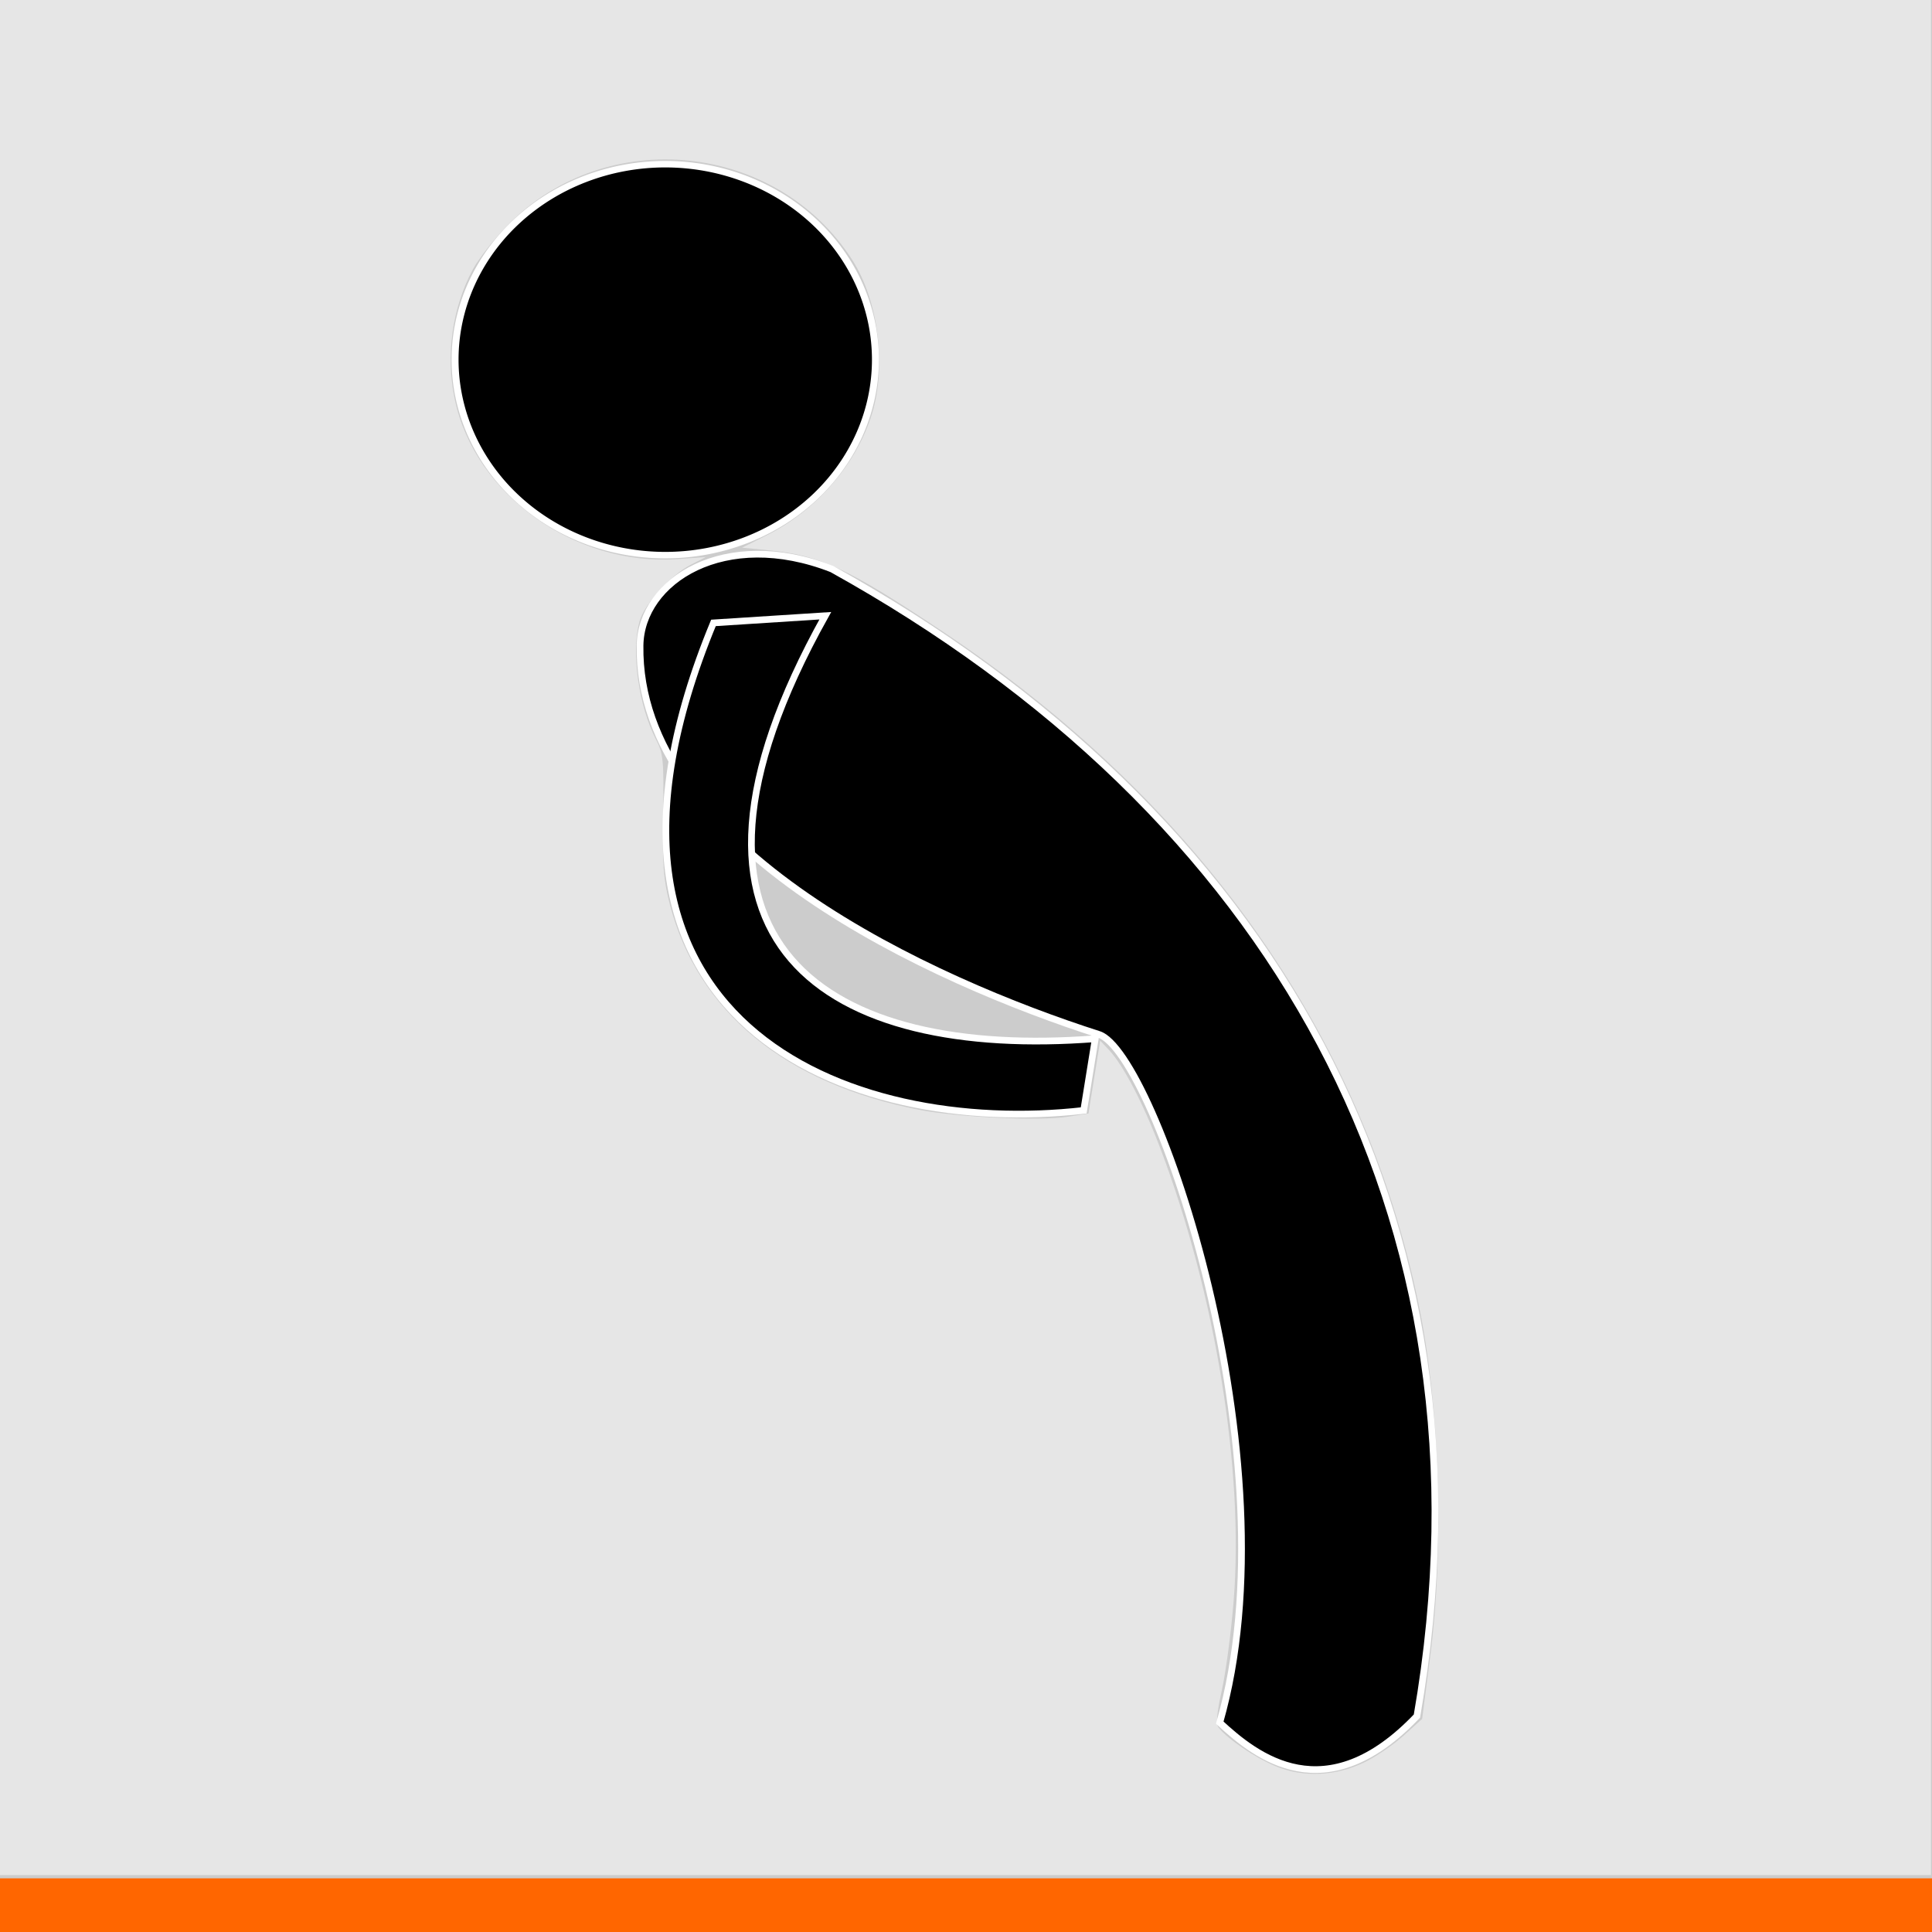 <?xml version="1.0" encoding="UTF-8" standalone="no"?>
<!-- Created with Inkscape (http://www.inkscape.org/) -->

<svg
   xmlns:dc="http://purl.org/dc/elements/1.1/"
   xmlns:cc="http://creativecommons.org/ns#"
   xmlns:rdf="http://www.w3.org/1999/02/22-rdf-syntax-ns#"
   xmlns:svg="http://www.w3.org/2000/svg"
   xmlns="http://www.w3.org/2000/svg"
   xmlns:sodipodi="http://sodipodi.sourceforge.net/DTD/sodipodi-0.dtd"
   xmlns:inkscape="http://www.inkscape.org/namespaces/inkscape"
   width="864"
   height="864"
   id="svg2"
   version="1.1"
   inkscape:version="0.48.5 r10040"
   sodipodi:docname="abstretch_mobility_focus.svg"
   inkscape:export-filename="/Users/andrewfisher/Documents/workspace/AbStretch/res/drawable-mdpi/ic_mobility_focus.png"
   inkscape:export-xdpi="12.45"
   inkscape:export-ydpi="12.45">
  <rect width="100%" height="100%" fill="#333333" stroke="none"/>
  <defs
     id="defs4" />
  <sodipodi:namedview
     id="base"
     pagecolor="#ffffff"
     bordercolor="#666666"
     borderopacity="1.0"
     inkscape:pageopacity="0.0"
     inkscape:pageshadow="2"
     inkscape:zoom="0.58"
     inkscape:cx="501.49645"
     inkscape:cy="327.53636"
     inkscape:document-units="px"
     inkscape:current-layer="layer1"
     showgrid="false"
     showborder="true"
     inkscape:window-width="1280"
     inkscape:window-height="752"
     inkscape:window-x="0"
     inkscape:window-y="0"
     inkscape:window-maximized="1" />
  <g
     inkscape:groupmode="layer"
     id="layer2"
     inkscape:label="Background"
     style="display:inline">
    <rect
       style="fill:#cccccc;fill-opacity:1;stroke:none"
       id="rect3823"
       width="866"
       height="864"
       x="-1.724"
       y="-1.517" />
    <path
       style="fill:#cccccc;fill-opacity:1;stroke:none"
       d="m -0.261,418.705 0,-419.828 431.897,0 431.897,0 0,419.828 0,419.828 -431.897,0 -431.897,0 0,-419.828 z M 610.524,787.935 c 4.973,-2.443 12.739,-7.769 17.256,-11.836 l 8.214,-7.394 3.557,-27.586 c 6.399,-49.625 4.324,-112.456 -5.227,-158.325 -25.089,-120.485 -98.639,-224.252 -213.034,-300.557 -42.072,-28.063 -54.517,-33.876 -77.35,-36.126 l -12.059,-1.188 11.263,-5.678 c 21.557,-10.868 38.861,-30.504 46.275,-52.512 7.288,-21.635 3.706,-51.917 -8.355,-70.614 -33.91,-52.568 -109.741,-60.324 -153.735,-15.724 -6.192,6.277 -13.356,15.351 -15.92,20.163 -9.236,17.335 -12.144,38.304 -8.042,57.976 8.878,42.573 53.727,74.774 99.571,71.49 l 12.683,-0.908 -6.649,3.416 c -9.076,4.663 -20.826,17.625 -22.968,25.337 -3.804,13.695 -0.431,37.786 7.406,52.906 3.235,6.241 3.532,9.437 3.129,33.621 -0.371,22.283 0.136,28.959 3.052,40.173 12.451,47.875 51.691,80.118 111.689,91.773 16.976,3.298 53.595,5.014 66.024,3.094 l 9.464,-1.462 2.618,-16.304 2.618,-16.304 3.999,4.256 c 6.406,6.818 15.357,24.015 22.987,44.166 24.568,64.882 37.352,143.756 32.725,201.9 -1.113,13.987 -3.489,32.026 -5.28,40.086 -2.32,10.44 -2.733,15.294 -1.437,16.875 4.302,5.249 16.047,13.223 25.12,17.055 12.653,5.344 27.22,4.706 40.403,-1.769 l 0,0 z"
       id="path2989"
       inkscape:connector-curvature="0" />
    <path
       style="fill:#e6e6e6;fill-opacity:1;stroke:none"
       d="m -0.261,418.705 0,-419.828 431.897,0 431.897,0 0,419.828 0,419.828 -431.897,0 -431.897,0 0,-419.828 z M 610.524,787.935 c 4.973,-2.443 12.739,-7.769 17.256,-11.836 l 8.214,-7.394 3.557,-27.586 c 6.399,-49.625 4.324,-112.456 -5.227,-158.325 -25.089,-120.485 -98.639,-224.252 -213.034,-300.557 -42.072,-28.063 -54.517,-33.876 -77.35,-36.126 l -12.059,-1.188 11.263,-5.678 c 21.557,-10.868 38.861,-30.504 46.275,-52.512 7.288,-21.635 3.706,-51.917 -8.355,-70.614 -33.91,-52.568 -109.741,-60.324 -153.735,-15.724 -6.192,6.277 -13.356,15.351 -15.92,20.163 -9.236,17.335 -12.144,38.304 -8.042,57.976 8.878,42.573 53.727,74.774 99.571,71.49 l 12.683,-0.908 -6.649,3.416 c -9.076,4.663 -20.826,17.625 -22.968,25.337 -3.804,13.695 -0.431,37.786 7.406,52.906 3.235,6.241 3.532,9.437 3.129,33.621 -0.371,22.283 0.136,28.959 3.052,40.173 12.451,47.875 51.691,80.118 111.689,91.773 16.976,3.298 53.595,5.014 66.024,3.094 l 9.464,-1.462 2.618,-16.304 2.618,-16.304 3.999,4.256 c 6.406,6.818 15.357,24.015 22.987,44.166 24.568,64.882 37.352,143.756 32.725,201.9 -1.113,13.987 -3.489,32.026 -5.28,40.086 -2.32,10.44 -2.733,15.294 -1.437,16.875 4.302,5.249 16.047,13.223 25.12,17.055 12.653,5.344 27.22,4.706 40.403,-1.769 l 0,0 z"
       id="path2991"
       inkscape:connector-curvature="0" />
  </g>
  <g
     inkscape:groupmode="layer"
     id="layer3"
     inkscape:label="Head"
     style="display:inline">
    <path
       sodipodi:type="arc"
       style="fill:#000000;fill-opacity:1;stroke:#ffffff;stroke-width:3.112;stroke-miterlimit:4;stroke-opacity:1;stroke-dasharray:none"
       id="path4440"
       sodipodi:cx="-382.01013"
       sodipodi:cy="228.46622"
       sodipodi:rx="93.993462"
       sodipodi:ry="93.993462"
       d="m -288.017,228.466 a 93.993,93.993 0 1 1 -187.987,0 93.993,93.993 0 1 1 187.987,0 z"
       transform="matrix(1,0,0,0.93,679.515,-51.631)" />
  </g>
  <g
     inkscape:label="Body"
     inkscape:groupmode="layer"
     id="layer1"
     transform="translate(0,-188.362)"
     style="display:inline">
    <path
       style="fill:#ff6600;stroke:none"
       d="m 2.626,1028.362 861.374,0 0,24 -864,0 0,-24 z"
       id="path3779"
       inkscape:connector-curvature="0" />
    <path
       style="fill:#000000;fill-opacity:1;stroke:#ffffff;stroke-width:3;stroke-linecap:butt;stroke-linejoin:miter;stroke-miterlimit:4;stroke-opacity:1;stroke-dasharray:none"
       d="M 633.662,955.795 C 672.782,730.241 566.725,550.903 372.002,442.823 c -47.963,-18.74 -85.329,5.284 -85.769,34.198 -1.383,90.853 131.786,150.434 205.217,173.945 24.952,7.989 87.795,190.244 54.027,307.768 16.25,15.063 47.344,39.969 88.185,-2.939 z"
       id="path3825"
       inkscape:connector-curvature="0"
       sodipodi:nodetypes="ccsscc" />
  </g>
  <path
     style="fill:#000000;fill-opacity:1;stroke:#ffffff;stroke-width:3;stroke-linecap:butt;stroke-linejoin:miter;stroke-miterlimit:4;stroke-opacity:1;stroke-dasharray:none"
     d="m 369.078,275.358 c -82.653,148.045 1.775,198.367 120.726,189.168 l -5.174,32.062 C 379.474,508.537 245.087,457.428 319.063,278.565 z"
     id="path3111"
     inkscape:connector-curvature="0"
     sodipodi:nodetypes="ccccc" />
</svg>
